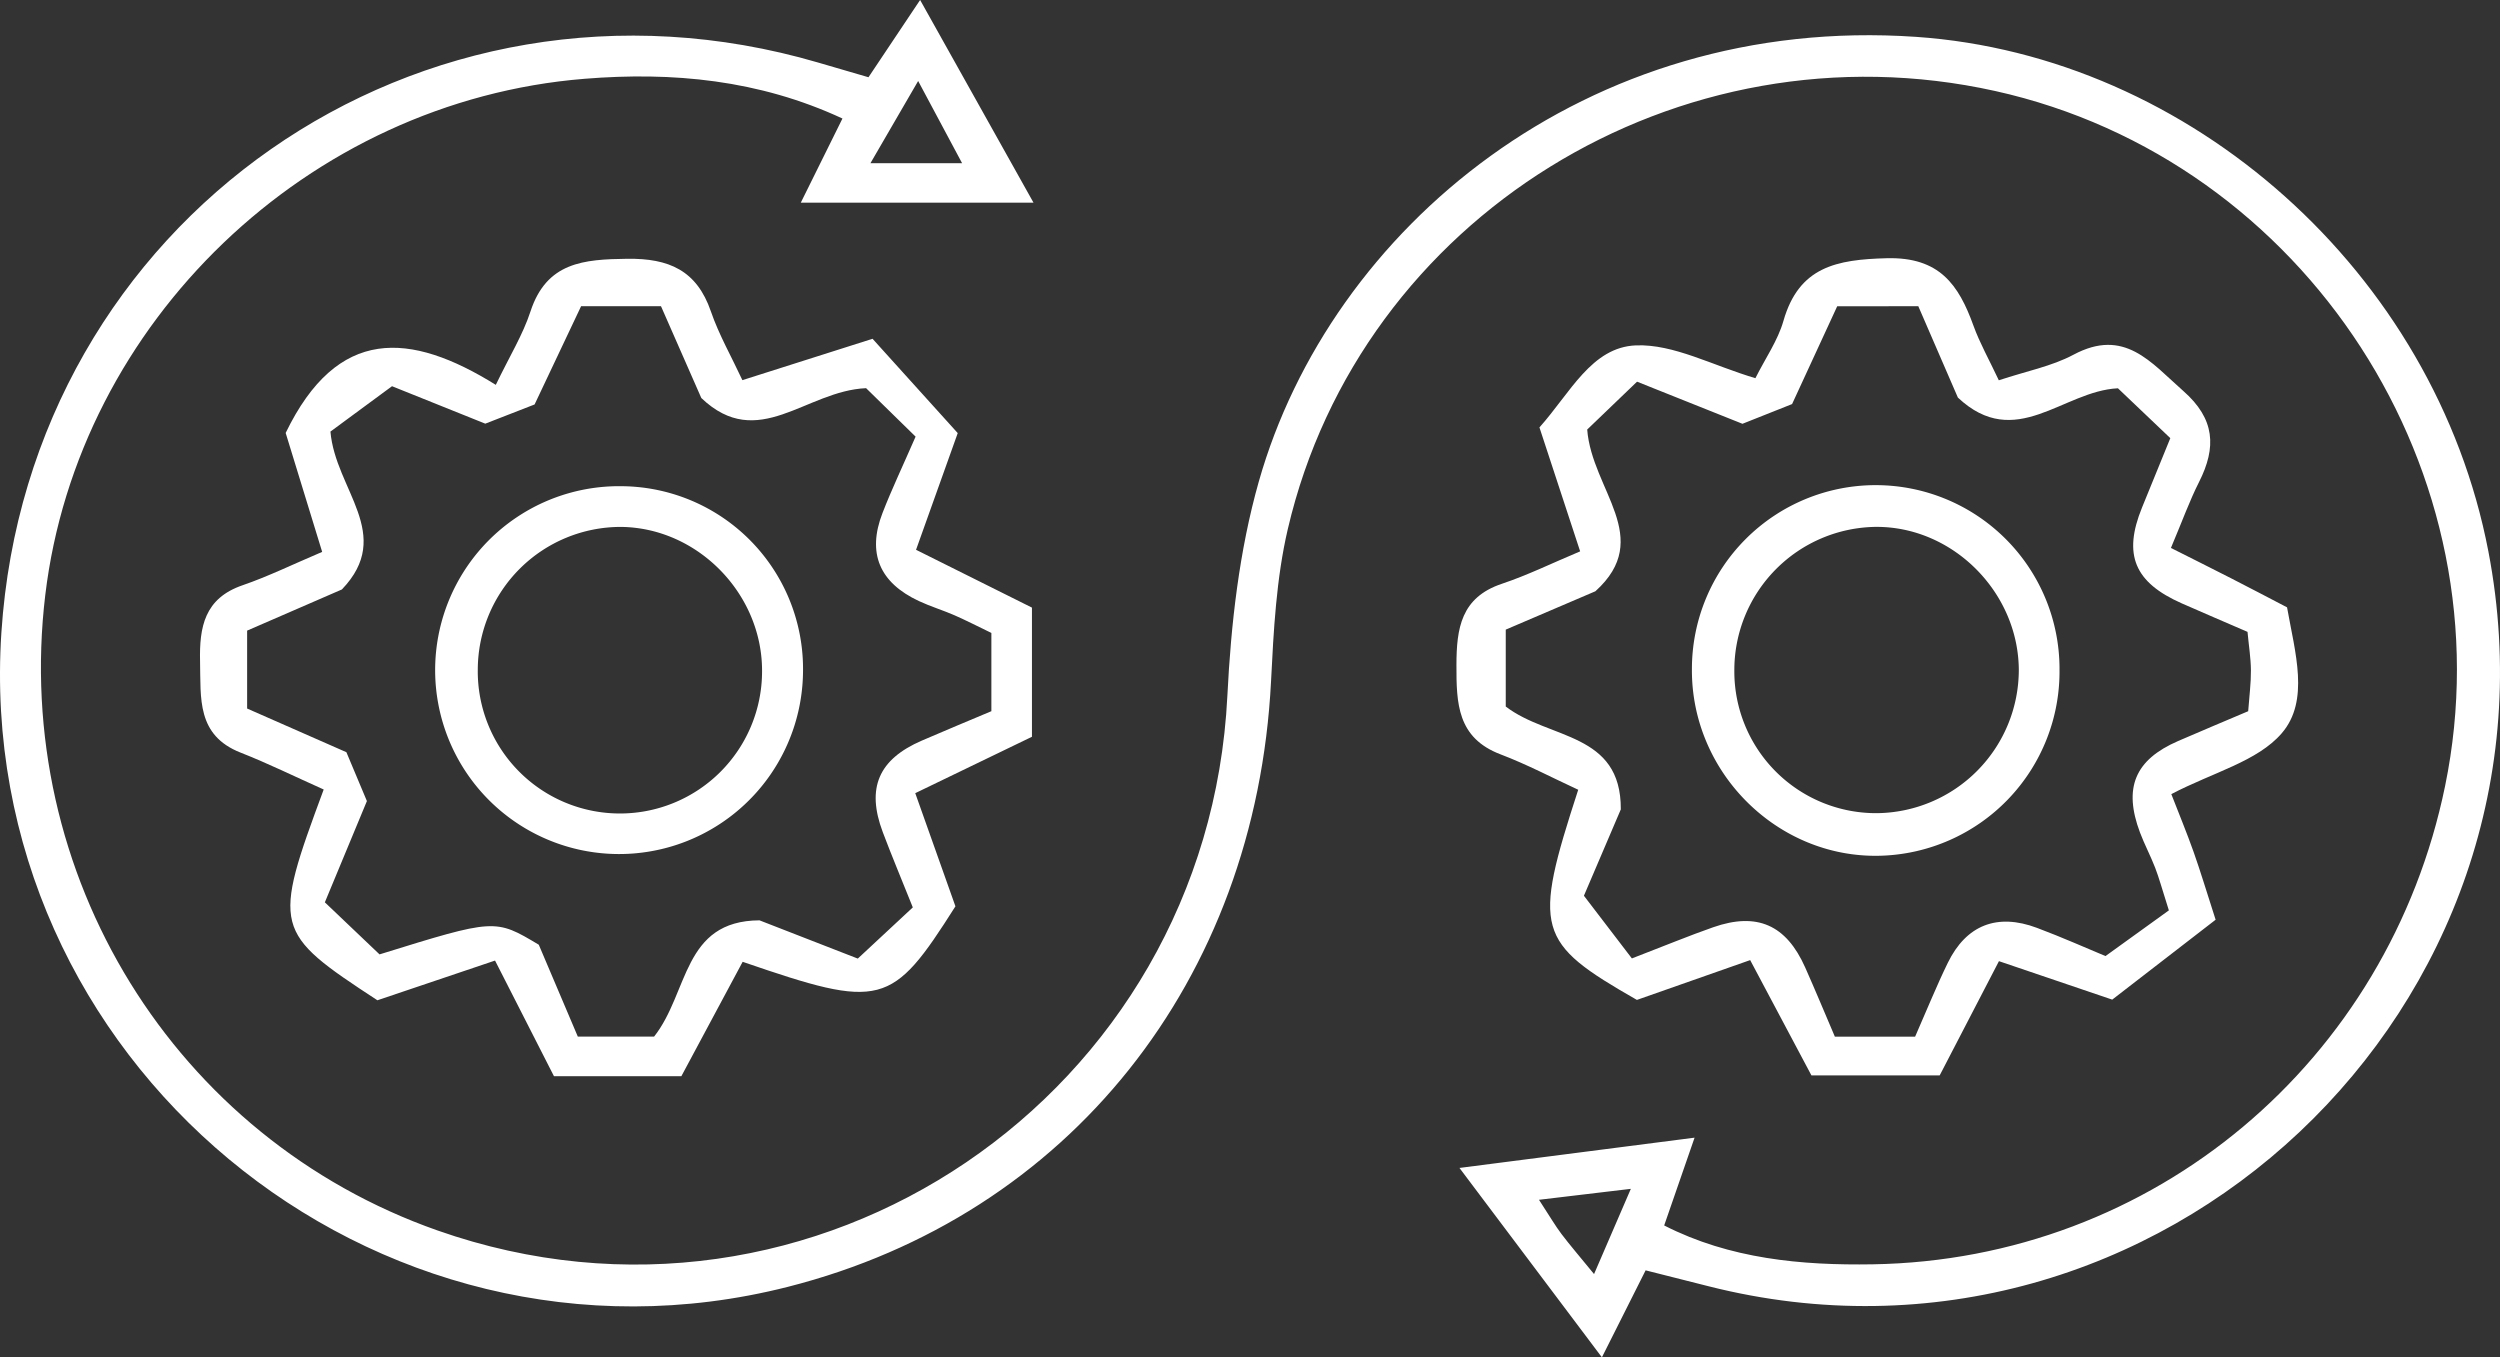 <svg xmlns="http://www.w3.org/2000/svg" width="440.01" height="238.902" viewBox="0 0 440.01 238.902">
  <rect x="0" y="0" width="440.01" height="238.902" fill="#333333" stroke="none"/>
  <g id="Group_342" data-name="Group 342" transform="translate(-908.323 -445)">
    <path id="Path_2645" data-name="Path 2645" d="M370.558,191.744c2.807-4.2,5.467-8.179,9.088-13.6,6.821,12.191,13.066,23.355,19.957,35.674H358.645c2.55-5.151,4.81-9.716,7.333-14.81-14.745-6.846-29.941-8.24-45.381-6.994-48.7,3.93-89.182,42.838-94.928,90.872-5.88,49.178,22.741,95.547,69.029,111.826,66.195,23.282,135.551-23.847,139.025-94.08.627-12.653,2.092-25.588,5.532-37.723,12.61-44.48,57.625-82.257,115.648-78.275,48.325,3.319,91.33,41.43,100.761,90.549,15.367,80.023-58.226,149.384-137.245,129.352-3.581-.907-7.159-1.809-11.081-2.8l-7.694,15.311c-8.369-11.128-16.162-21.489-25.07-33.334,14.5-1.866,27.29-3.515,41.38-5.329-1.963,5.668-3.491,10.081-5.35,15.451,11.55,5.9,24.187,7.044,36.7,6.841,49.406-.8,90.777-35.645,100.747-84.2,11.281-54.94-24.458-110.145-79.177-122.306-55.638-12.364-111.693,22.163-124.513,77.1-2.028,8.693-2.5,17.831-2.951,26.8-2.683,52.632-35.606,94.019-85.053,106.573-72.907,18.511-143.35-40.112-138.409-115.183,4.777-72.594,73.812-120.772,143.736-100.305C364.527,189.991,367.37,190.817,370.558,191.744Zm8.743.657-8.4,14.474h16.137C384.479,202.087,382.338,198.08,379.3,192.4Zm118.96,209.987,6.476-15c-6.144.733-10.575,1.261-16.166,1.927,1.974,3.028,2.872,4.585,3.948,6.008C494.042,397.337,495.7,399.252,498.261,402.388Z" transform="translate(690.621 266.852)" fill="#fff"/>
    <path id="Path_2646" data-name="Path 2646" d="M383.931,219.41c1.773-3.536,3.951-6.636,4.932-10.077,2.73-9.551,9.361-10.805,18.183-11.038,9.255-.241,12.653,4.634,15.262,11.864,1.108,3.071,2.741,5.95,4.465,9.621,4.892-1.627,9.334-2.466,13.138-4.5,8.987-4.8,13.614,1.356,19.327,6.374,5.591,4.912,5.873,9.905,2.782,16.02-1.679,3.324-2.944,6.857-4.953,11.613,3.675,1.852,7.166,3.59,10.638,5.365,3.3,1.688,6.581,3.414,9.8,5.09,1.4,7.942,4.014,16.417-.936,22.163-4.264,4.95-12.06,6.859-19.436,10.708,1.345,3.463,2.723,6.787,3.924,10.174,1.234,3.484,2.292,7.031,3.876,11.938l-18.2,14.061c-4.429-1.5-11.685-3.967-19.936-6.769-3.436,6.624-6.821,13.15-10.431,20.106H393.793q-5-9.4-10.781-20.293c-7.189,2.525-13.815,4.853-19.937,7.006-17.739-10.144-18.357-12.31-10.327-36.989-4.434-2.042-8.942-4.431-13.675-6.232-7.635-2.9-7.768-9-7.759-15.7.009-6.478.8-11.909,7.994-14.318,4.513-1.509,8.822-3.628,13.779-5.708-2.579-7.856-4.867-14.817-7.164-21.816,5.408-6.04,9.17-14.14,17-14.438C369.549,213.383,376.327,217.154,383.931,219.41ZM412.044,335.3c2.11-4.8,3.784-8.962,5.749-12.987,3.251-6.658,8.684-8.788,15.69-6.16,4.481,1.679,8.858,3.637,12.067,4.966l11.153-8.041c-1.254-3.942-1.737-5.758-2.412-7.5-.81-2.1-1.877-4.1-2.669-6.2-2.96-7.874-.9-12.8,6.706-16.105,4.068-1.767,8.159-3.475,12.337-5.25.2-2.739.5-4.953.481-7.164s-.377-4.393-.6-6.8c-4.052-1.755-7.818-3.36-11.561-5.011-8.36-3.691-10.383-8.581-7.01-16.861l4.984-12.222c-3.61-3.436-6.566-6.252-9.219-8.777-9.707.465-18.005,11.169-28.17,1.636-2.134-4.925-4.5-10.383-6.965-16.078H398.332l-7.944,17.218-8.734,3.472L363.1,220.024l-8.772,8.423c.823,10.668,11.845,19.063,1.442,28.465-5.426,2.322-10.853,4.641-15.778,6.751V277.2c7.635,5.851,20.325,4.47,20.252,18.1-2.157,5.047-4.488,10.505-6.494,15.2,3.29,4.3,5.99,7.829,8.441,11.033,5.952-2.292,10.1-4.014,14.325-5.492,7.71-2.694,12.847-.411,16.178,7.082,1.8,4.05,3.5,8.145,5.221,12.175Z" transform="translate(833.349 292.153)" fill="#fff"/>
    <path id="Path_2647" data-name="Path 2647" d="M255.075,291.746c-5.232-2.34-9.846-4.616-14.616-6.489-7.777-3.055-6.994-9.585-7.143-16.029-.142-6.1.783-11.132,7.484-13.432,4.531-1.557,8.863-3.689,14.007-5.871l-6.424-20.936c9.118-18.824,21.926-17.825,36.985-8.463,2.432-5.054,4.765-8.82,6.1-12.91,2.845-8.7,9.388-9.181,17.028-9.28,7.335-.093,12.238,2.033,14.727,9.262,1.4,4.079,3.585,7.89,5.544,12.1,8.2-2.606,15.21-4.833,22.91-7.281l14.991,16.6-7.337,20.539c6.712,3.346,13.267,6.615,20.4,10.174v22.736l-20.539,9.923,7.071,19.916c-11.223,17.71-13,18.179-37.45,9.767L318.03,342.2H295.6c-3.369-6.611-6.712-13.177-10.368-20.347-7.369,2.486-14.33,4.837-20.706,6.99C246.192,316.842,246.018,316.2,255.075,291.746Zm58.153,43.49c6.133-7.771,5-20.383,18.551-20.464l17.3,6.733,9.682-9.009c-2-5.007-3.725-9.1-5.286-13.249-2.92-7.762-.756-12.8,6.857-16.1,4.068-1.764,8.168-3.457,12.258-5.183V264.19c-2.466-1.189-4.447-2.216-6.487-3.107-2.064-.9-4.235-1.555-6.272-2.507-6.943-3.245-9.136-8.436-6.406-15.485,1.613-4.167,3.542-8.213,5.828-13.452l-8.714-8.531c-10.659.467-18.971,11.275-29,1.735l-7.1-16.166H300.383c-2.829,5.975-5.53,11.683-8.188,17.3l-8.678,3.38L267.1,220.765l-10.837,7.985c.871,10.248,11.3,18.113,2.013,27.788L241.6,263.781v13.714c5.968,2.626,11.735,5.162,17.47,7.685l3.61,8.6-7.4,17.822c3.6,3.427,6.791,6.466,9.625,9.163,20.327-6.3,20.327-6.3,28.027-1.7,2.315,5.449,4.628,10.9,6.87,16.173Z" transform="translate(710.219 292.21)" fill="#fff"/>
    <path id="Path_2650" data-name="Path 2650" d="M414.379,248.172a32.432,32.432,0,0,1-31.651,32.939c-17.985.429-33.161-14.643-33.045-32.822a32.349,32.349,0,0,1,64.7-.117Zm-7.161.235c-.074-13.7-11.627-25.259-25.153-25.18a25.22,25.22,0,0,0-24.916,25.32A24.955,24.955,0,0,0,382.2,273.614,25.233,25.233,0,0,0,407.217,248.407Z" transform="translate(856.424 314.506)" fill="#fff"/>
    <path id="Path_2651" data-name="Path 2651" d="M316.391,248.78a32.373,32.373,0,1,1-31.775-32.7A32.15,32.15,0,0,1,316.391,248.78Zm-57.24-.5a25.018,25.018,0,1,0,50.033.433c.09-13.671-11.331-25.361-24.887-25.469A25.178,25.178,0,0,0,259.151,248.279Z" transform="translate(733.265 314.495)" fill="#fff"/>
  </g>
</svg>
